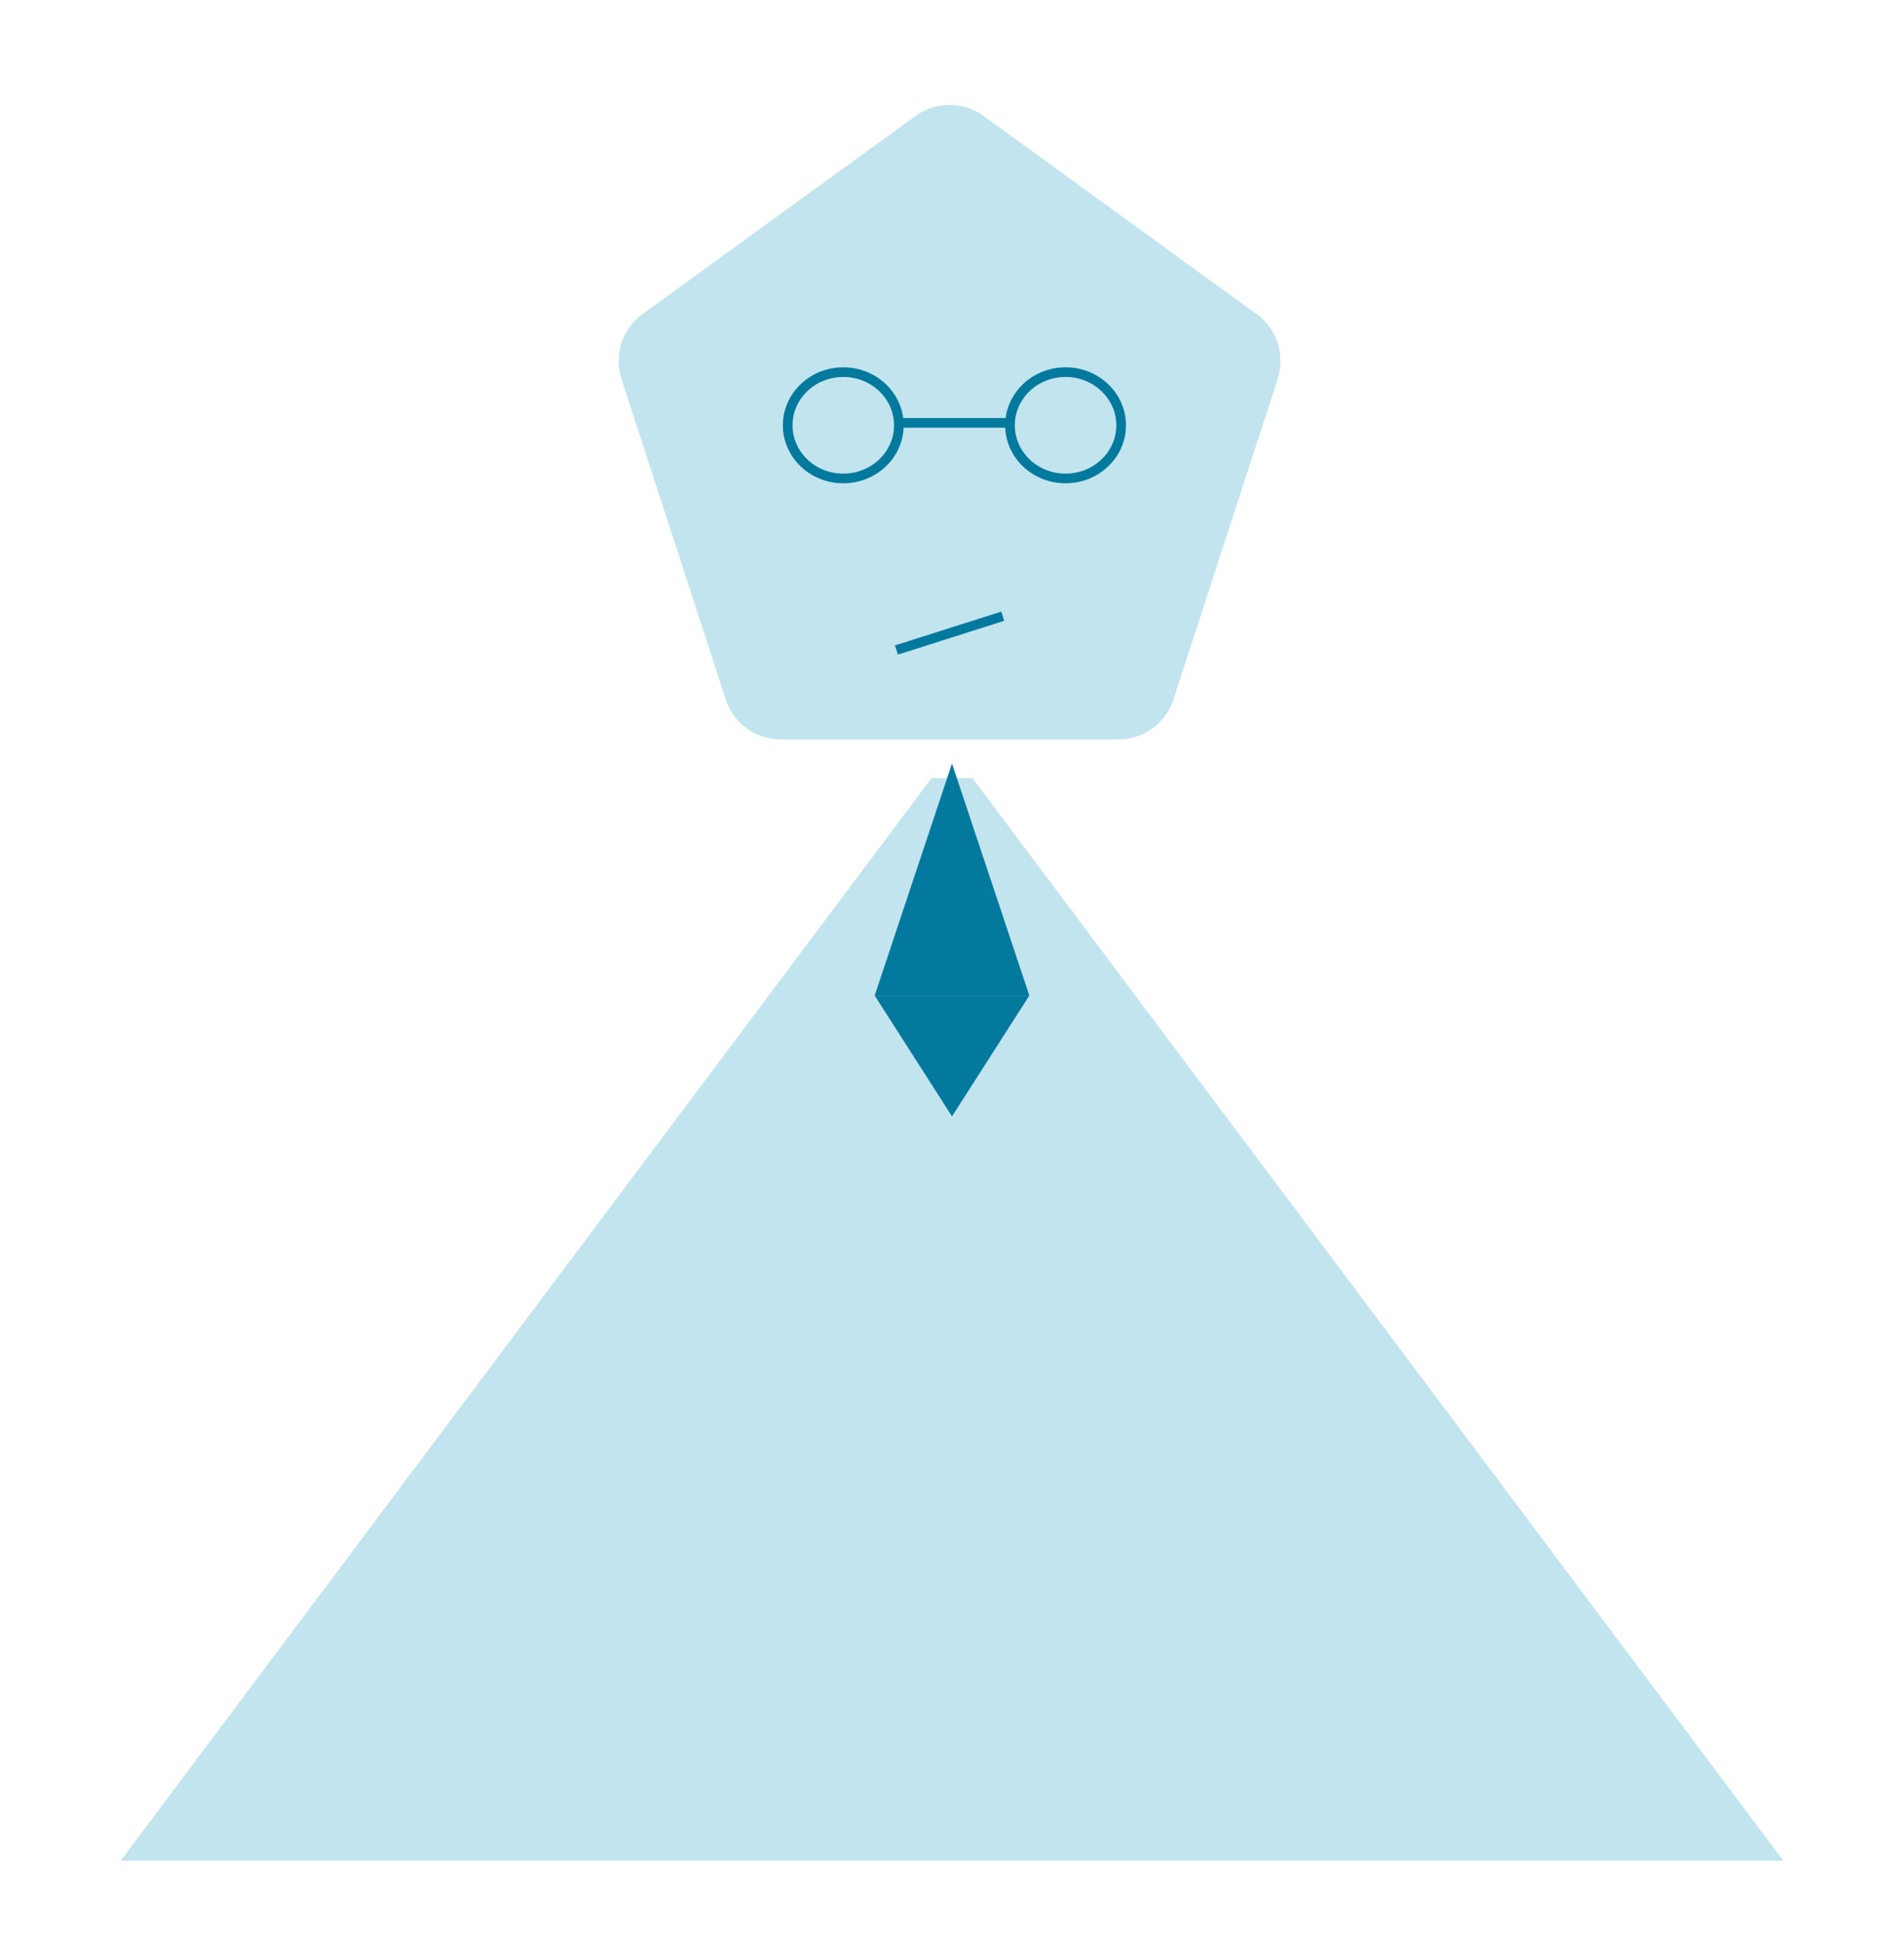 <svg xmlns="http://www.w3.org/2000/svg" xmlns:xlink="http://www.w3.org/1999/xlink" width="394" height="402" viewBox="0 0 394 402">
    <defs>
        <filter id="Polígono_2" x="0" y="133" width="394" height="269" filterUnits="userSpaceOnUse">
            <feOffset dy="3" input="SourceAlpha"/>
            <feGaussianBlur stdDeviation="3" result="blur"/>
            <feFlood flood-opacity="0.161"/>
            <feComposite operator="in" in2="blur"/>
            <feComposite in="SourceGraphic"/>
        </filter>
        <filter id="Polígono_1" x="107.5" y="0" width="178" height="170" filterUnits="userSpaceOnUse">
            <feOffset dy="3" input="SourceAlpha"/>
            <feGaussianBlur stdDeviation="3" result="blur-2"/>
            <feFlood flood-opacity="0.161"/>
            <feComposite operator="in" in2="blur-2"/>
            <feComposite in="SourceGraphic"/>
        </filter>
    </defs>
    <g transform="matrix(1, 0, 0, 1, 0, 0)" filter="url(#Polígono_2)">
        <g id="Polígono_2-2" data-name="Polígono 2" transform="translate(9 139)" fill="#c1e4ef">
            <path d="M 368.006 247 L 7.994 247 L 188 6.672 L 368.006 247 Z" stroke="none"/>
            <path d="M 188 13.345 L 15.987 243 L 360.013 243 L 188 13.345 M 188 0 L 376 251 L 0 251 L 188 0 Z" stroke="none" fill="#fff"/>
        </g>
    </g>
    <g transform="matrix(1, 0, 0, 1, 0, 0)" filter="url(#Polígono_1)">
        <g id="Polígono_1-2" data-name="Polígono 1" transform="translate(116.5 6)" fill="#c1e4ef">
            <path d="M 114.917 148 L 45.083 148 C 41.683 148 38.432 146.944 35.681 144.946 C 32.93 142.948 30.92 140.183 29.868 136.949 L 8.303 70.652 C 7.25 67.416 7.249 63.994 8.302 60.757 C 9.354 57.52 11.366 54.753 14.12 52.754 L 70.602 11.763 C 73.352 9.767 76.602 8.712 80 8.712 C 83.398 8.712 86.648 9.767 89.398 11.763 L 145.88 52.754 C 148.634 54.753 150.646 57.52 151.698 60.757 C 152.751 63.994 152.75 67.416 151.697 70.652 L 130.132 136.949 C 129.08 140.183 127.07 142.948 124.319 144.946 C 121.568 146.944 118.317 148 114.917 148 Z" stroke="none"/>
            <path d="M 80 12.712 C 77.451 12.712 75.014 13.503 72.952 15 L 16.47 55.991 C 12.245 59.057 10.492 64.451 12.106 69.415 L 33.672 135.712 C 35.284 140.669 39.87 144 45.083 144 L 114.917 144 C 120.13 144 124.716 140.669 126.328 135.712 L 147.894 69.415 C 149.508 64.451 147.755 59.057 143.53 55.991 L 87.048 15 C 84.986 13.503 82.548 12.712 80 12.712 M 80 4.712 C 84.122 4.712 88.244 5.983 91.747 8.525 L 148.229 49.516 C 155.247 54.609 158.183 63.644 155.501 71.889 L 133.936 138.187 C 131.257 146.424 123.579 152 114.917 152 L 45.083 152 C 36.421 152 28.743 146.424 26.064 138.187 L 4.499 71.889 C 1.817 63.644 4.753 54.609 11.771 49.516 L 68.253 8.525 C 71.756 5.983 75.878 4.712 80 4.712 Z" stroke="none" fill="#fff"/>
        </g>
    </g>
    <line id="Línea_1" data-name="Línea 1" x2="22" transform="translate(186.5 87.5)" fill="none" stroke="#03799d" stroke-width="2"/>
    <path id="Trazado_4" data-name="Trazado 4" d="M16,0,32,48H0Z" transform="translate(181 158)" fill="#03799d"/>
    <path id="Polígono_7" data-name="Polígono 7" d="M16,0,32,25H0Z" transform="translate(213 231) rotate(180)" fill="#03799d"/>
    <g id="Elipse_11" data-name="Elipse 11" transform="translate(208 76)" fill="none" stroke="#03799d" stroke-width="2">
        <ellipse cx="12.5" cy="12" rx="12.5" ry="12" stroke="none"/>
        <ellipse cx="12.5" cy="12" rx="11.5" ry="11" fill="none"/>
    </g>
    <g id="Elipse_12" data-name="Elipse 12" transform="translate(162 76)" fill="none" stroke="#03799d" stroke-width="2">
        <ellipse cx="12.5" cy="12" rx="12.5" ry="12" stroke="none"/>
        <ellipse cx="12.5" cy="12" rx="11.5" ry="11" fill="none"/>
    </g>
    <line id="Línea_2" data-name="Línea 2" y1="7" x2="22" transform="translate(185.5 127.5)" fill="none" stroke="#03799d" stroke-width="2"/>
</svg>
